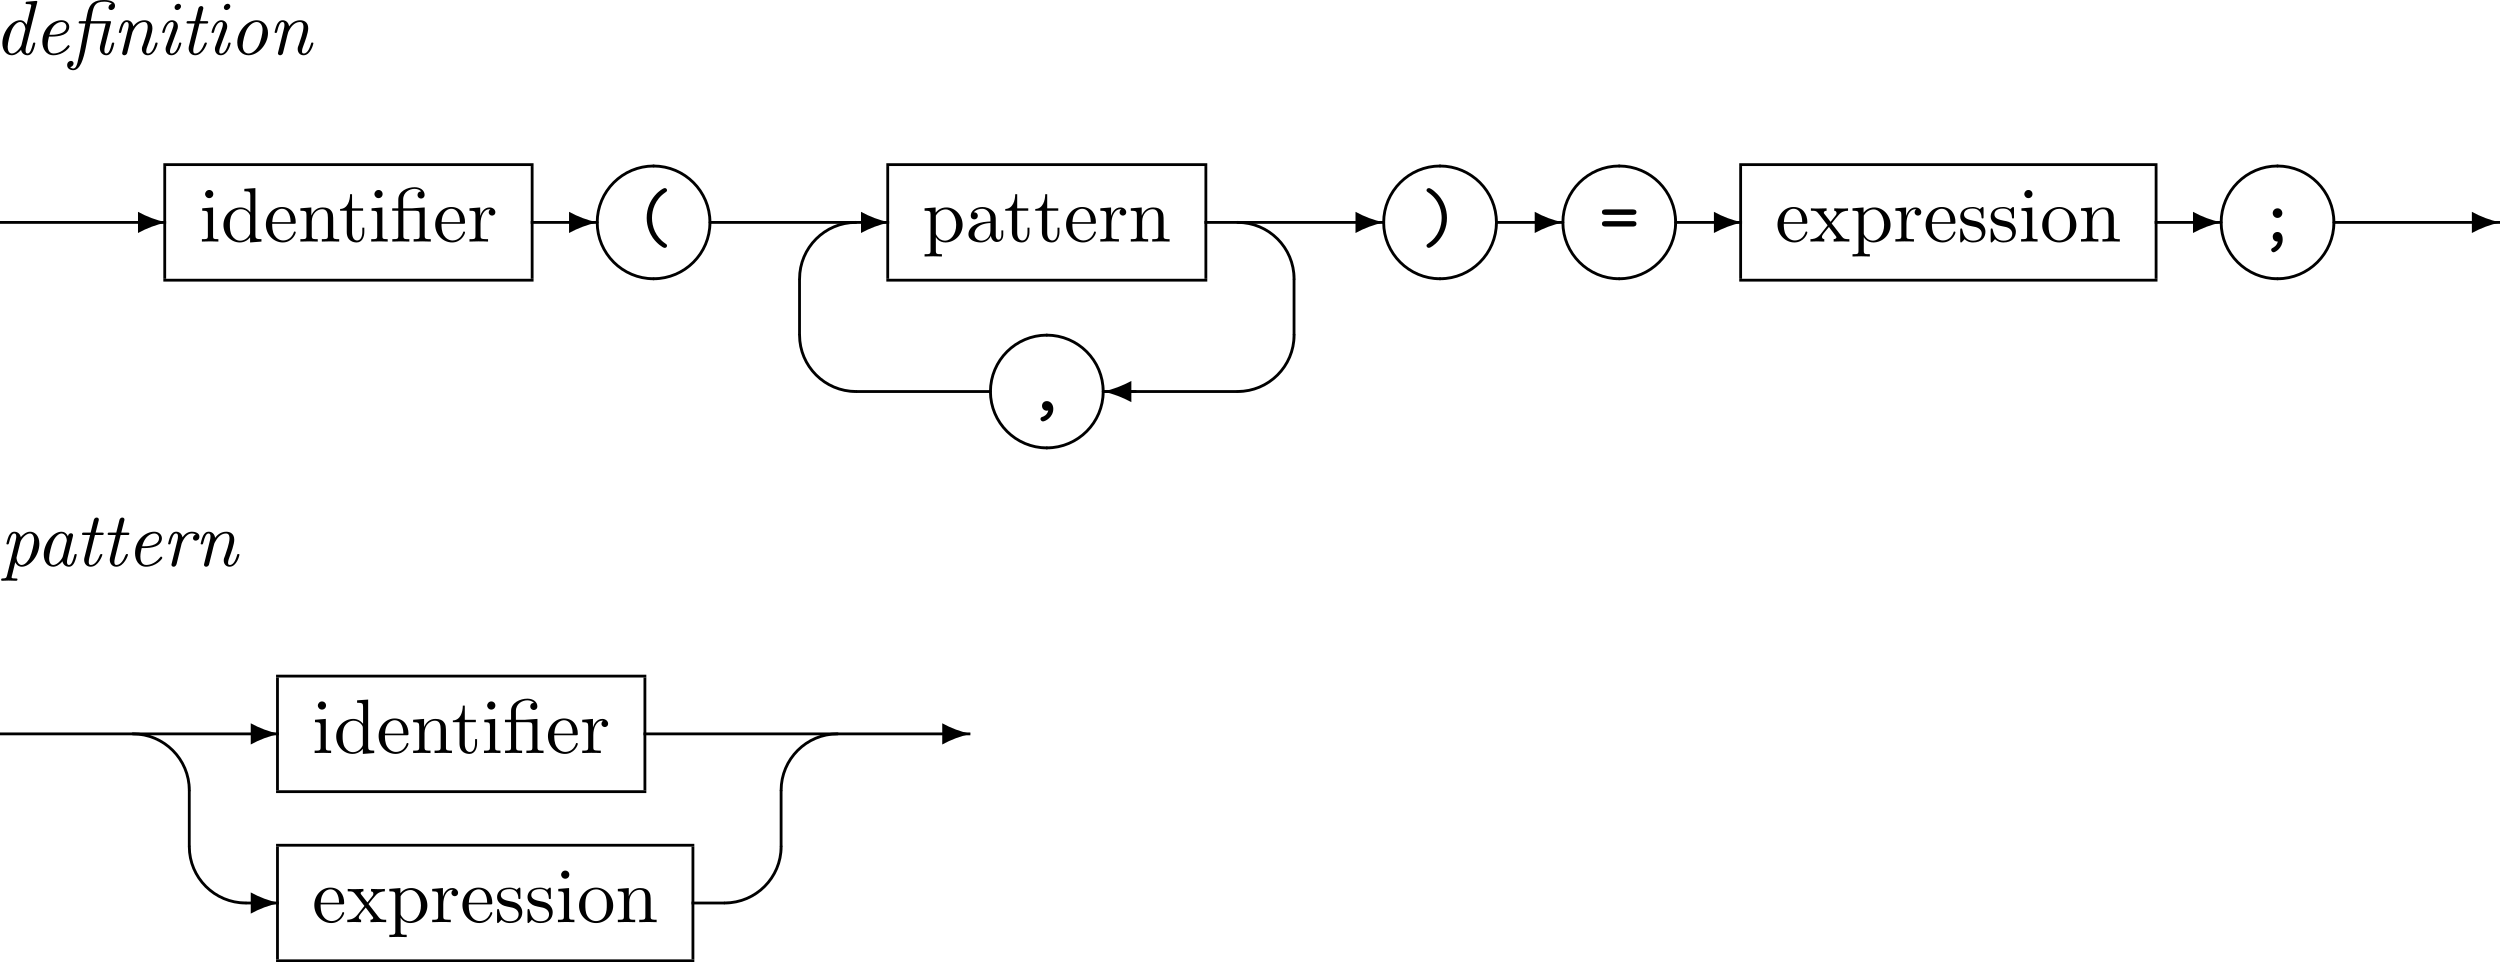 <?xml version="1.0" encoding="UTF-8" standalone="no"?>
<svg
   xmlns:dc="http://purl.org/dc/elements/1.1/"
   xmlns:cc="http://creativecommons.org/ns#"
   xmlns:rdf="http://www.w3.org/1999/02/22-rdf-syntax-ns#"
   xmlns:svg="http://www.w3.org/2000/svg"
   xmlns="http://www.w3.org/2000/svg"
   xmlns:xlink="http://www.w3.org/1999/xlink"
   id="svg521"
   version="1.2"
   viewBox="0 0 353.43 136.027"
   height="136.027pt"
   width="353.43pt">
  <defs
     id="defs118">
    <g
       id="g116">
      <symbol
         style="overflow:visible"
         id="glyph0-0"
         overflow="visible">
        <path
           id="path2"
           d=""
           style="stroke:none" />
      </symbol>
      <symbol
         style="overflow:visible"
         id="glyph0-1"
         overflow="visible">
        <path
           id="path5"
           d="m 6.078,-7.297 c 0,-0.031 0.031,-0.125 0.031,-0.141 0,-0.094 -0.062,-0.125 -0.156,-0.125 -0.031,0 -0.141,0 -0.172,0.016 l -1.078,0.094 c -0.141,0 -0.25,0.016 -0.25,0.219 0,0.125 0.109,0.125 0.266,0.125 0.516,0 0.531,0.078 0.531,0.188 0,0.031 -0.031,0.172 -0.031,0.188 L 4.594,-4.188 C 4.422,-4.531 4.141,-4.828 3.672,-4.828 c -1.203,0 -2.5,1.672 -2.5,3.25 0,0.938 0.5,1.703 1.328,1.703 0.391,0 0.875,-0.234 1.312,-0.766 C 3.922,-0.109 4.328,0.125 4.719,0.125 5.109,0.125 5.344,-0.156 5.5,-0.484 5.703,-0.906 5.828,-1.531 5.828,-1.562 c 0,-0.109 -0.078,-0.109 -0.156,-0.109 -0.125,0 -0.141,0.016 -0.203,0.25 C 5.312,-0.812 5.109,-0.125 4.734,-0.125 c -0.281,0 -0.281,-0.297 -0.281,-0.438 0,-0.078 0,-0.25 0.062,-0.5 z M 3.875,-1.328 C 3.781,-1 3.125,-0.125 2.516,-0.125 2,-0.125 1.922,-0.766 1.922,-1.094 c 0,-0.547 0.328,-1.812 0.531,-2.281 0.266,-0.656 0.781,-1.203 1.219,-1.203 0.094,0 0.344,0.016 0.531,0.312 0.109,0.172 0.219,0.484 0.219,0.703 0,0.031 0,0.078 -0.031,0.141 z m 0,0"
           style="stroke:none" />
      </symbol>
      <symbol
         style="overflow:visible"
         id="glyph0-2"
         overflow="visible">
        <path
           id="path8"
           d="m 2.609,-2.516 c 0.328,0 1.062,-0.031 1.578,-0.25 0.859,-0.344 0.859,-1.047 0.859,-1.125 0,-0.5 -0.406,-0.938 -1.094,-0.938 -1.156,0 -2.703,1.109 -2.703,3.047 0,0.969 0.516,1.906 1.547,1.906 1.406,0 2.312,-1.094 2.312,-1.266 0,-0.047 -0.094,-0.172 -0.188,-0.172 -0.031,0 -0.047,0.016 -0.141,0.125 C 3.984,-0.156 3.016,-0.125 2.828,-0.125 2.109,-0.125 2,-0.891 2,-1.312 2,-1.734 2.109,-2.219 2.188,-2.516 Z M 2.25,-2.766 c 0.469,-1.781 1.594,-1.812 1.703,-1.812 0.438,0 0.688,0.297 0.688,0.656 0,1.156 -1.812,1.156 -2.172,1.156 z m 0,0"
           style="stroke:none" />
      </symbol>
      <symbol
         style="overflow:visible"
         id="glyph0-3"
         overflow="visible">
        <path
           id="path11"
           d="M 3.016,-4.359 H 5.188 l -0.781,3.125 c -0.016,0.047 -0.047,0.219 -0.047,0.375 0,0.578 0.391,0.984 0.906,0.984 0.406,0 0.641,-0.281 0.797,-0.609 0.203,-0.422 0.328,-1.047 0.328,-1.078 0,-0.109 -0.094,-0.109 -0.156,-0.109 -0.141,0 -0.156,0.016 -0.219,0.25 C 5.875,-0.812 5.656,-0.125 5.297,-0.125 5,-0.125 5,-0.422 5,-0.562 5,-0.641 5,-0.812 5.078,-1.125 L 5.906,-4.438 C 5.922,-4.5 5.938,-4.562 5.938,-4.578 c 0,-0.125 -0.062,-0.125 -0.25,-0.125 H 3.078 l 0.188,-1.016 C 3.484,-6.766 3.625,-7.453 4.969,-7.453 c 0.297,0 0.812,0.031 1.078,0.312 -0.469,0.094 -0.469,0.516 -0.469,0.531 0,0.141 0.094,0.344 0.375,0.344 C 6.188,-6.266 6.5,-6.453 6.5,-6.875 c 0,-0.812 -1.281,-0.812 -1.562,-0.812 -1.266,0 -2.062,0.422 -2.359,1.969 L 2.375,-4.703 H 1.672 c -0.188,0 -0.312,0 -0.312,0.203 0,0.141 0.109,0.141 0.281,0.141 H 2.312 l -0.75,3.891 C 1.453,0.062 1.328,0.594 1.203,1.141 1.125,1.422 0.984,2 0.594,2 0.562,2 0.312,2 0.156,1.797 0.484,1.75 0.641,1.484 0.641,1.266 c 0,-0.234 -0.188,-0.344 -0.375,-0.344 -0.266,0 -0.531,0.219 -0.531,0.594 0,0.516 0.469,0.719 0.859,0.719 0.984,0 1.453,-1.594 1.766,-3.172 z m 0,0"
           style="stroke:none" />
      </symbol>
      <symbol
         style="overflow:visible"
         id="glyph0-4"
         overflow="visible">
        <path
           id="path14"
           d="M 2.516,-1.906 C 2.562,-2.156 2.625,-2.375 2.688,-2.625 2.828,-3.172 2.828,-3.188 3.016,-3.5 3.156,-3.766 3.656,-4.578 4.484,-4.578 c 0.484,0 0.5,0.484 0.5,0.719 0,0.672 -0.484,1.969 -0.625,2.406 -0.156,0.375 -0.188,0.469 -0.188,0.703 0,0.484 0.312,0.875 0.828,0.875 1.016,0 1.391,-1.625 1.391,-1.688 0,-0.109 -0.094,-0.109 -0.156,-0.109 -0.156,0 -0.156,0.031 -0.188,0.188 C 5.953,-1.188 5.656,-0.125 5.031,-0.125 c -0.234,0 -0.25,-0.156 -0.25,-0.312 0,-0.266 0.109,-0.562 0.203,-0.812 0.219,-0.578 0.672,-1.797 0.672,-2.438 0,-0.891 -0.609,-1.141 -1.141,-1.141 -0.891,0 -1.422,0.656 -1.562,0.875 -0.078,-0.547 -0.438,-0.875 -0.906,-0.875 -0.406,0 -0.625,0.266 -0.797,0.578 -0.203,0.438 -0.344,1.094 -0.344,1.109 0,0.109 0.109,0.109 0.156,0.109 0.141,0 0.156,-0.016 0.219,-0.25 0.188,-0.766 0.391,-1.297 0.734,-1.297 0.281,0 0.281,0.312 0.281,0.438 0,0.172 -0.031,0.375 -0.078,0.547 L 1.406,-0.312 C 1.391,-0.25 1.375,-0.203 1.375,-0.156 1.375,-0.047 1.469,0.125 1.672,0.125 1.812,0.125 2,0.047 2.078,-0.156 Z m 0,0"
           style="stroke:none" />
      </symbol>
      <symbol
         style="overflow:visible"
         id="glyph0-5"
         overflow="visible">
        <path
           id="path17"
           d="m 3.609,-1.562 c 0,-0.109 -0.094,-0.109 -0.156,-0.109 -0.156,0 -0.156,0.031 -0.188,0.188 C 3.172,-1.172 2.875,-0.125 2.25,-0.125 2.156,-0.125 2,-0.125 2,-0.422 2,-0.703 2.156,-1.062 2.297,-1.469 l 0.688,-1.875 C 3.094,-3.656 3.125,-3.734 3.125,-3.953 c 0,-0.594 -0.422,-0.875 -0.828,-0.875 -1.016,0 -1.391,1.625 -1.391,1.688 0,0.109 0.109,0.109 0.156,0.109 0.141,0 0.156,-0.016 0.203,-0.172 0.094,-0.359 0.375,-1.375 1.016,-1.375 0.125,0 0.234,0.047 0.234,0.297 0,0.266 -0.109,0.578 -0.188,0.797 L 2,-2.578 C 1.859,-2.219 1.719,-1.859 1.594,-1.5 1.438,-1.094 1.391,-0.969 1.391,-0.75 c 0,0.422 0.266,0.875 0.828,0.875 1.031,0 1.391,-1.641 1.391,-1.688 z M 3.562,-6.797 c 0,-0.266 -0.219,-0.359 -0.375,-0.359 -0.234,0 -0.531,0.219 -0.531,0.531 0,0.266 0.219,0.359 0.375,0.359 0.219,0 0.531,-0.219 0.531,-0.531 z m 0,0"
           style="stroke:none" />
      </symbol>
      <symbol
         style="overflow:visible"
         id="glyph0-6"
         overflow="visible">
        <path
           id="path20"
           d="m 2.828,-4.359 h 0.938 c 0.188,0 0.297,0 0.297,-0.203 0,-0.141 -0.094,-0.141 -0.266,-0.141 h -0.875 L 3.328,-6.312 C 3.375,-6.469 3.375,-6.484 3.375,-6.547 c 0,-0.219 -0.188,-0.281 -0.297,-0.281 -0.281,0 -0.391,0.234 -0.422,0.391 l -0.438,1.734 H 1.297 C 1.109,-4.703 1,-4.703 1,-4.5 c 0,0.141 0.094,0.141 0.266,0.141 h 0.875 l -0.781,3.125 c -0.016,0.047 -0.062,0.219 -0.062,0.375 0,0.547 0.359,0.984 0.922,0.984 1.109,0 1.656,-1.625 1.656,-1.688 0,-0.109 -0.078,-0.109 -0.156,-0.109 -0.125,0 -0.125,0.016 -0.219,0.203 C 3.297,-0.938 2.875,-0.125 2.25,-0.125 c -0.297,0 -0.297,-0.266 -0.297,-0.438 0,-0.078 0,-0.25 0.078,-0.562 z m 0,0"
           style="stroke:none" />
      </symbol>
      <symbol
         style="overflow:visible"
         id="glyph0-7"
         overflow="visible">
        <path
           id="path23"
           d="m 5.547,-3.031 c 0,-1.031 -0.641,-1.797 -1.594,-1.797 -1.344,0 -2.75,1.562 -2.75,3.156 0,1.109 0.688,1.797 1.594,1.797 1.344,0 2.75,-1.547 2.75,-3.156 z m -2.75,2.906 c -0.438,0 -0.828,-0.328 -0.828,-1.125 0,-0.531 0.281,-1.75 0.625,-2.344 C 3,-4.25 3.516,-4.578 3.953,-4.578 c 0.531,0 0.828,0.484 0.828,1.125 0,0.469 -0.234,1.594 -0.578,2.25 C 3.875,-0.609 3.328,-0.125 2.797,-0.125 Z m 0,0"
           style="stroke:none" />
      </symbol>
      <symbol
         style="overflow:visible"
         id="glyph0-8"
         overflow="visible">
        <path
           id="path26"
           d="M 0.984,1.391 C 0.891,1.734 0.812,1.766 0.375,1.781 c -0.094,0 -0.219,0 -0.219,0.203 0,0.078 0.047,0.125 0.125,0.125 0.297,0 0.609,-0.031 0.922,-0.031 0.344,0 0.719,0.031 1.047,0.031 0.078,0 0.219,0 0.219,-0.203 0,-0.125 -0.109,-0.125 -0.266,-0.125 -0.562,0 -0.562,-0.062 -0.562,-0.172 0,-0.078 0.078,-0.359 0.125,-0.531 L 2.156,-0.516 C 2.234,-0.328 2.516,0.125 3.078,0.125 c 1.188,0 2.484,-1.625 2.484,-3.25 0,-1.156 -0.656,-1.703 -1.312,-1.703 -0.531,0 -1,0.406 -1.312,0.766 -0.141,-0.625 -0.625,-0.766 -0.891,-0.766 -0.406,0 -0.625,0.266 -0.797,0.578 -0.203,0.438 -0.344,1.094 -0.344,1.109 0,0.109 0.109,0.109 0.156,0.109 0.141,0 0.156,-0.016 0.219,-0.25 0.188,-0.766 0.391,-1.297 0.734,-1.297 0.281,0 0.281,0.312 0.281,0.438 0,0.062 0,0.234 -0.078,0.547 z M 2.875,-3.344 c 0.078,-0.375 0.75,-1.234 1.359,-1.234 0.484,0 0.594,0.625 0.594,0.969 0,0.453 -0.297,1.75 -0.609,2.453 C 4.094,-0.891 3.625,-0.125 3.062,-0.125 c -0.625,0 -0.734,-0.922 -0.734,-1.016 0,-0.031 0,-0.062 0.031,-0.141 z m 0,0"
           style="stroke:none" />
      </symbol>
      <symbol
         style="overflow:visible"
         id="glyph0-9"
         overflow="visible">
        <path
           id="path29"
           d="M 3.812,-0.641 C 3.922,-0.109 4.328,0.125 4.719,0.125 5.109,0.125 5.344,-0.156 5.5,-0.484 5.703,-0.906 5.828,-1.531 5.828,-1.562 c 0,-0.109 -0.078,-0.109 -0.156,-0.109 -0.125,0 -0.141,0.016 -0.203,0.25 C 5.312,-0.812 5.109,-0.125 4.734,-0.125 c -0.281,0 -0.281,-0.297 -0.281,-0.438 0,-0.078 0,-0.25 0.078,-0.562 L 5.266,-4.094 C 5.312,-4.25 5.312,-4.266 5.312,-4.312 c 0,-0.234 -0.188,-0.297 -0.297,-0.297 -0.344,0 -0.422,0.375 -0.438,0.438 -0.203,-0.469 -0.547,-0.656 -0.906,-0.656 -1.203,0 -2.5,1.672 -2.5,3.25 0,0.938 0.5,1.703 1.328,1.703 0.391,0 0.875,-0.234 1.312,-0.766 z M 4.391,-3.406 3.875,-1.359 C 3.797,-1 3.125,-0.125 2.516,-0.125 2,-0.125 1.922,-0.766 1.922,-1.094 c 0,-0.547 0.328,-1.812 0.531,-2.281 0.266,-0.656 0.781,-1.203 1.219,-1.203 0.484,0 0.75,0.562 0.75,1.016 0,0.031 0,0.078 -0.031,0.156 z m 0,0"
           style="stroke:none" />
      </symbol>
      <symbol
         style="overflow:visible"
         id="glyph0-10"
         overflow="visible">
        <path
           id="path32"
           d="m 2.812,-3.141 c 0.016,-0.031 0.5,-1.438 1.438,-1.438 0.062,0 0.359,0 0.578,0.156 -0.375,0.109 -0.406,0.469 -0.406,0.516 0,0.141 0.094,0.344 0.375,0.344 0.203,0 0.531,-0.141 0.531,-0.578 0,-0.562 -0.703,-0.688 -1.062,-0.688 -0.75,0 -1.141,0.547 -1.328,0.797 -0.109,-0.578 -0.531,-0.797 -0.891,-0.797 -0.406,0 -0.625,0.266 -0.797,0.578 -0.203,0.438 -0.344,1.094 -0.344,1.109 0,0.109 0.109,0.109 0.156,0.109 0.141,0 0.156,-0.016 0.219,-0.25 0.188,-0.766 0.391,-1.297 0.734,-1.297 0.281,0 0.281,0.312 0.281,0.438 0,0.172 -0.031,0.375 -0.078,0.547 L 1.406,-0.312 C 1.391,-0.25 1.375,-0.203 1.375,-0.156 1.375,-0.047 1.469,0.125 1.672,0.125 2,0.125 2.078,-0.203 2.109,-0.281 Z m 0,0"
           style="stroke:none" />
      </symbol>
      <symbol
         style="overflow:visible"
         id="glyph1-0"
         overflow="visible">
        <path
           id="path35"
           d=""
           style="stroke:none" />
      </symbol>
      <symbol
         style="overflow:visible"
         id="glyph1-1"
         overflow="visible">
        <path
           id="path38"
           d="M 9.953,-0.016 C 8.562,-0.312 7.234,-0.812 5.984,-1.5 v 3 c 1.25,-0.688 2.578,-1.188 3.969,-1.484 z m 0,0"
           style="stroke:none" />
      </symbol>
      <symbol
         style="overflow:visible"
         id="glyph1-2"
         overflow="visible">
        <path
           id="path41"
           d="m 3.984,-1.5 c -1.266,0.688 -2.594,1.188 -3.969,1.5 1.375,0.312 2.703,0.812 3.969,1.5 z m 0,0"
           style="stroke:none" />
      </symbol>
      <symbol
         style="overflow:visible"
         id="glyph2-0"
         overflow="visible">
        <path
           id="path44"
           d=""
           style="stroke:none" />
      </symbol>
      <symbol
         style="overflow:visible"
         id="glyph2-1"
         overflow="visible">
        <path
           id="path47"
           d="m 1.938,-4.828 -1.531,0.125 v 0.344 c 0.703,0 0.797,0.062 0.797,0.594 v 2.938 c 0,0.484 -0.109,0.484 -0.844,0.484 V 0 c 0.344,-0.016 0.938,-0.031 1.203,-0.031 0.375,0 0.766,0.016 1.125,0.031 v -0.344 c -0.719,0 -0.75,-0.047 -0.75,-0.469 z M 1.969,-6.719 c 0,-0.344 -0.266,-0.578 -0.578,-0.578 C 1.062,-7.297 0.812,-7 0.812,-6.719 c 0,0.297 0.25,0.578 0.578,0.578 0.312,0 0.578,-0.234 0.578,-0.578 z m 0,0"
           style="stroke:none" />
      </symbol>
      <symbol
         style="overflow:visible"
         id="glyph2-2"
         overflow="visible">
        <path
           id="path50"
           d="M 4.141,-0.594 V 0.125 L 5.75,0 v -0.344 c -0.766,0 -0.859,-0.078 -0.859,-0.609 V -7.562 l -1.562,0.109 v 0.344 c 0.766,0 0.844,0.078 0.844,0.609 v 2.359 c -0.312,-0.391 -0.781,-0.688 -1.375,-0.688 -1.281,0 -2.422,1.078 -2.422,2.484 0,1.391 1.062,2.469 2.312,2.469 0.688,0 1.188,-0.375 1.453,-0.719 z m 0,-2.922 v 2.234 c 0,0.188 0,0.219 -0.109,0.391 C 3.703,-0.359 3.203,-0.125 2.734,-0.125 2.25,-0.125 1.859,-0.406 1.594,-0.812 1.312,-1.266 1.281,-1.891 1.281,-2.328 c 0,-0.406 0.016,-1.062 0.328,-1.547 C 1.844,-4.219 2.25,-4.578 2.844,-4.578 c 0.391,0 0.844,0.156 1.188,0.656 0.109,0.188 0.109,0.203 0.109,0.406 z m 0,0"
           style="stroke:none" />
      </symbol>
      <symbol
         style="overflow:visible"
         id="glyph2-3"
         overflow="visible">
        <path
           id="path53"
           d="m 1.219,-2.75 c 0.062,-1.625 0.984,-1.891 1.359,-1.891 1.125,0 1.234,1.469 1.234,1.891 z M 1.203,-2.516 H 4.25 c 0.25,0 0.281,0 0.281,-0.234 0,-1.078 -0.594,-2.141 -1.953,-2.141 -1.266,0 -2.266,1.125 -2.266,2.484 0,1.469 1.141,2.531 2.391,2.531 1.328,0 1.828,-1.219 1.828,-1.422 0,-0.109 -0.094,-0.125 -0.141,-0.125 -0.109,0 -0.125,0.062 -0.141,0.141 -0.391,1.125 -1.375,1.125 -1.484,1.125 -0.547,0 -0.984,-0.328 -1.234,-0.734 C 1.203,-1.406 1.203,-2.125 1.203,-2.516 Z m 0,0"
           style="stroke:none" />
      </symbol>
      <symbol
         style="overflow:visible"
         id="glyph2-4"
         overflow="visible">
        <path
           id="path56"
           d="m 1.203,-3.75 v 2.922 c 0,0.484 -0.125,0.484 -0.859,0.484 V 0 c 0.391,-0.016 0.938,-0.031 1.234,-0.031 0.281,0 0.859,0.016 1.219,0.031 v -0.344 c -0.719,0 -0.844,0 -0.844,-0.484 v -2 c 0,-1.141 0.766,-1.75 1.469,-1.75 0.688,0 0.812,0.594 0.812,1.203 v 2.547 c 0,0.484 -0.125,0.484 -0.859,0.484 V 0 c 0.391,-0.016 0.938,-0.031 1.234,-0.031 0.281,0 0.859,0.016 1.219,0.031 v -0.344 c -0.562,0 -0.828,0 -0.844,-0.328 V -2.75 c 0,-0.938 0,-1.281 -0.344,-1.672 -0.141,-0.188 -0.5,-0.406 -1.141,-0.406 -0.797,0 -1.312,0.469 -1.609,1.156 v -1.156 l -1.547,0.125 v 0.344 c 0.766,0 0.859,0.078 0.859,0.609 z m 0,0"
           style="stroke:none" />
      </symbol>
      <symbol
         style="overflow:visible"
         id="glyph2-5"
         overflow="visible">
        <path
           id="path59"
           d="m 1.891,-4.359 h 1.562 v -0.344 h -1.562 v -2 h -0.281 c 0,0.891 -0.328,2.062 -1.406,2.094 v 0.25 h 0.938 v 3 c 0,1.344 1.016,1.484 1.406,1.484 C 3.312,0.125 3.625,-0.656 3.625,-1.359 V -1.969 H 3.344 V -1.375 c 0,0.812 -0.328,1.219 -0.719,1.219 -0.734,0 -0.734,-0.984 -0.734,-1.172 z m 0,0"
           style="stroke:none" />
      </symbol>
      <symbol
         style="overflow:visible"
         id="glyph2-6"
         overflow="visible">
        <path
           id="path62"
           d="m 3.594,-4.359 c 0.5,0 0.578,0.141 0.578,0.578 v 2.953 c 0,0.484 -0.109,0.484 -0.844,0.484 V 0 C 3.688,-0.016 4.266,-0.031 4.531,-0.031 4.812,-0.031 5.344,-0.016 5.75,0 v -0.344 c -0.734,0 -0.859,0 -0.859,-0.484 v -4 l -1.375,0.094 C 3.344,-4.719 3.344,-4.719 3.328,-4.719 3.297,-4.703 3.281,-4.703 3.125,-4.703 H 1.844 V -5.938 c 0,-1.078 0.938,-1.516 1.609,-1.516 0.328,0 0.719,0.109 0.938,0.359 -0.438,0.031 -0.516,0.328 -0.516,0.5 0,0.359 0.297,0.516 0.5,0.516 0.25,0 0.5,-0.188 0.5,-0.516 0,-0.641 -0.594,-1.094 -1.406,-1.094 -1.016,0 -2.312,0.562 -2.312,1.75 v 1.234 H 0.297 v 0.344 H 1.156 v 3.531 c 0,0.484 -0.125,0.484 -0.844,0.484 V 0 c 0.359,-0.016 0.938,-0.031 1.203,-0.031 0.266,0 0.812,0.016 1.203,0.031 v -0.344 c -0.719,0 -0.844,0 -0.844,-0.484 v -3.531 z m 0,0"
           style="stroke:none" />
      </symbol>
      <symbol
         style="overflow:visible"
         id="glyph2-7"
         overflow="visible">
        <path
           id="path65"
           d="m 1.828,-3.625 v -1.203 l -1.516,0.125 v 0.344 c 0.75,0 0.844,0.078 0.844,0.609 v 2.922 c 0,0.484 -0.125,0.484 -0.844,0.484 V 0 c 0.422,-0.016 0.938,-0.031 1.234,-0.031 0.438,0 0.953,0 1.391,0.031 V -0.344 H 2.703 c -0.812,0 -0.828,-0.109 -0.828,-0.5 v -1.688 c 0,-1.078 0.453,-2.047 1.281,-2.047 0.078,0 0.109,0 0.125,0.016 -0.031,0 -0.25,0.141 -0.25,0.422 0,0.297 0.234,0.469 0.469,0.469 0.203,0 0.469,-0.141 0.469,-0.484 0,-0.344 -0.344,-0.672 -0.812,-0.672 -0.797,0 -1.188,0.734 -1.328,1.203 z m 0,0"
           style="stroke:none" />
      </symbol>
      <symbol
         style="overflow:visible"
         id="glyph2-8"
         overflow="visible">
        <path
           id="path68"
           d="m 1.875,-4.094 v -0.734 l -1.562,0.125 v 0.344 c 0.766,0 0.844,0.062 0.844,0.547 v 5.094 c 0,0.5 -0.125,0.5 -0.844,0.5 v 0.328 c 0.359,0 0.938,-0.031 1.219,-0.031 0.297,0 0.844,0.031 1.234,0.031 V 1.781 c -0.734,0 -0.859,0 -0.859,-0.5 V -0.641 C 1.969,-0.469 2.422,0.125 3.25,0.125 c 1.297,0 2.438,-1.078 2.438,-2.484 0,-1.375 -1.062,-2.469 -2.281,-2.469 -0.859,0 -1.312,0.484 -1.531,0.734 z M 1.906,-1.25 v -2.422 c 0.312,-0.562 0.859,-0.875 1.406,-0.875 0.797,0 1.469,0.953 1.469,2.188 0,1.328 -0.766,2.234 -1.578,2.234 -0.438,0 -0.844,-0.219 -1.141,-0.656 C 1.906,-1.016 1.906,-1.031 1.906,-1.25 Z m 0,0"
           style="stroke:none" />
      </symbol>
      <symbol
         style="overflow:visible"
         id="glyph2-9"
         overflow="visible">
        <path
           id="path71"
           d="M 3.625,-0.828 C 3.672,-0.391 3.969,0.062 4.484,0.062 4.719,0.062 5.375,-0.094 5.375,-0.969 V -1.578 H 5.109 v 0.609 c 0,0.625 -0.281,0.703 -0.391,0.703 -0.359,0 -0.406,-0.5 -0.406,-0.547 V -3 c 0,-0.453 0,-0.875 -0.391,-1.281 -0.438,-0.438 -0.984,-0.609 -1.5,-0.609 -0.891,0 -1.641,0.516 -1.641,1.234 0,0.328 0.219,0.516 0.5,0.516 0.297,0 0.5,-0.219 0.5,-0.5 0,-0.141 -0.062,-0.5 -0.562,-0.5 0.297,-0.391 0.828,-0.5 1.188,-0.5 0.531,0 1.156,0.422 1.156,1.391 v 0.406 C 3,-2.812 2.234,-2.781 1.547,-2.453 c -0.812,0.375 -1.094,0.938 -1.094,1.422 0,0.875 1.062,1.156 1.75,1.156 0.719,0 1.219,-0.438 1.422,-0.953 z M 3.562,-2.625 v 1.094 c 0,1.047 -0.797,1.406 -1.281,1.406 -0.531,0 -0.984,-0.375 -0.984,-0.922 0,-0.594 0.453,-1.5 2.266,-1.578 z m 0,0"
           style="stroke:none" />
      </symbol>
      <symbol
         style="overflow:visible"
         id="glyph2-10"
         overflow="visible">
        <path
           id="path74"
           d="m 3.125,-2.562 c 0.328,-0.422 0.75,-0.953 1.016,-1.234 0.328,-0.391 0.781,-0.562 1.297,-0.562 v -0.344 c -0.297,0.031 -0.609,0.031 -0.906,0.031 -0.328,0 -0.906,-0.016 -1.047,-0.031 v 0.344 C 3.719,-4.344 3.812,-4.203 3.812,-4.031 c 0,0.188 -0.109,0.328 -0.172,0.391 L 2.969,-2.797 2.109,-3.891 C 2.016,-4 2.016,-4.031 2.016,-4.094 2.016,-4.25 2.188,-4.359 2.406,-4.359 v -0.344 c -0.297,0.016 -1.016,0.031 -1.188,0.031 -0.219,0 -0.734,0 -1.031,-0.031 v 0.344 c 0.766,0 0.766,0 1.281,0.656 L 2.547,-2.297 1.531,-1 C 1,-0.359 0.359,-0.344 0.125,-0.344 V 0 C 0.422,-0.016 0.75,-0.031 1.031,-0.031 1.359,-0.031 1.812,-0.016 2.078,0 V -0.344 C 1.828,-0.375 1.75,-0.516 1.75,-0.672 c 0,-0.25 0.328,-0.609 0.984,-1.391 L 3.562,-0.969 c 0.094,0.125 0.234,0.297 0.234,0.359 0,0.094 -0.094,0.266 -0.391,0.266 V 0 C 3.734,-0.016 4.344,-0.031 4.578,-0.031 4.875,-0.031 5.297,-0.016 5.625,0 v -0.344 c -0.594,0 -0.781,-0.016 -1.031,-0.328 z m 0,0"
           style="stroke:none" />
      </symbol>
      <symbol
         style="overflow:visible"
         id="glyph2-11"
         overflow="visible">
        <path
           id="path77"
           d="m 2.266,-2.109 c 0.25,0.031 1.141,0.219 1.141,1 C 3.406,-0.562 3.016,-0.125 2.172,-0.125 1.25,-0.125 0.859,-0.734 0.656,-1.672 0.625,-1.812 0.609,-1.859 0.5,-1.859 c -0.141,0 -0.141,0.078 -0.141,0.281 v 1.438 c 0,0.188 0,0.266 0.125,0.266 0.047,0 0.062,-0.016 0.266,-0.219 0.031,-0.031 0.031,-0.047 0.219,-0.25 C 1.453,0.109 1.938,0.125 2.172,0.125 c 1.25,0 1.75,-0.734 1.75,-1.516 0,-0.578 -0.328,-0.906 -0.453,-1.047 -0.359,-0.344 -0.781,-0.438 -1.25,-0.516 -0.609,-0.125 -1.328,-0.266 -1.328,-0.891 0,-0.391 0.281,-0.828 1.219,-0.828 1.188,0 1.25,0.969 1.266,1.312 0.016,0.094 0.109,0.094 0.141,0.094 0.141,0 0.141,-0.047 0.141,-0.25 V -4.625 c 0,-0.188 0,-0.266 -0.125,-0.266 -0.047,0 -0.078,0 -0.219,0.141 -0.031,0.031 -0.141,0.141 -0.188,0.172 -0.406,-0.312 -0.859,-0.312 -1.016,-0.312 -1.328,0 -1.75,0.734 -1.75,1.344 0,0.391 0.172,0.688 0.469,0.922 0.344,0.297 0.656,0.359 1.438,0.516 z m 0,0"
           style="stroke:none" />
      </symbol>
      <symbol
         style="overflow:visible"
         id="glyph2-12"
         overflow="visible">
        <path
           id="path80"
           d="m 5.141,-2.328 c 0,-1.406 -1.094,-2.562 -2.422,-2.562 -1.359,0 -2.406,1.188 -2.406,2.562 0,1.406 1.125,2.453 2.406,2.453 1.312,0 2.422,-1.078 2.422,-2.453 z M 2.719,-0.156 c -0.469,0 -0.938,-0.219 -1.234,-0.734 -0.281,-0.469 -0.281,-1.141 -0.281,-1.531 0,-0.422 0,-1.016 0.266,-1.5 0.297,-0.5 0.812,-0.719 1.25,-0.719 0.484,0 0.953,0.234 1.234,0.703 0.281,0.469 0.281,1.109 0.281,1.516 0,0.391 0,0.984 -0.25,1.469 C 3.75,-0.469 3.266,-0.156 2.719,-0.156 Z m 0,0"
           style="stroke:none" />
      </symbol>
      <symbol
         style="overflow:visible"
         id="glyph3-0"
         overflow="visible">
        <path
           id="path83"
           d=""
           style="stroke:none" />
      </symbol>
      <symbol
         style="overflow:visible"
         id="glyph3-1"
         overflow="visible">
        <path
           id="path86"
           d="M 4.766,0.594 C 4.766,0.422 4.688,0.375 4.5,0.25 3.141,-0.672 2.641,-2.109 2.641,-3.344 c 0,-1.078 0.406,-2.594 1.875,-3.594 0.172,-0.125 0.25,-0.156 0.25,-0.328 0,-0.078 -0.047,-0.297 -0.344,-0.297 -0.312,0 -2.531,1.438 -2.531,4.219 0,1.297 0.5,2.281 0.875,2.828 0.578,0.797 1.406,1.406 1.656,1.406 0.297,0 0.344,-0.219 0.344,-0.297 z m 0,0"
           style="stroke:none" />
      </symbol>
      <symbol
         style="overflow:visible"
         id="glyph3-2"
         overflow="visible">
        <path
           id="path89"
           d="M 3.078,-0.031 C 2.906,0.641 2.406,0.812 2.266,0.859 2.156,0.891 1.969,0.953 1.969,1.172 c 0,0.156 0.156,0.344 0.344,0.344 0.344,0 1.469,-0.594 1.469,-1.781 0,-0.672 -0.438,-1.094 -0.906,-1.094 -0.438,0 -0.688,0.328 -0.688,0.672 C 2.188,-0.266 2.5,0 2.859,0 2.922,0 3,-0.016 3.078,-0.031 Z m 0,0"
           style="stroke:none" />
      </symbol>
      <symbol
         style="overflow:visible"
         id="glyph3-3"
         overflow="visible">
        <path
           id="path92"
           d="m 3.844,-3.344 c 0,-1.297 -0.5,-2.266 -0.891,-2.812 C 2.375,-6.953 1.562,-7.562 1.297,-7.562 c -0.266,0 -0.344,0.219 -0.344,0.297 0,0.172 0.125,0.234 0.188,0.281 1.781,1.188 1.953,2.938 1.953,3.641 0,1.094 -0.406,2.609 -1.891,3.609 -0.156,0.109 -0.25,0.156 -0.25,0.328 0,0.078 0.078,0.297 0.344,0.297 0.312,0 2.547,-1.438 2.547,-4.234 z m 0,0"
           style="stroke:none" />
      </symbol>
      <symbol
         style="overflow:visible"
         id="glyph3-4"
         overflow="visible">
        <path
           id="path95"
           d="m 4.812,-3.781 c 0.125,0 0.484,0 0.484,-0.391 0,-0.375 -0.406,-0.375 -0.547,-0.375 H 0.969 c -0.156,0 -0.547,0 -0.547,0.375 0,0.391 0.359,0.391 0.484,0.391 z M 4.75,-2.125 c 0.141,0 0.547,0 0.547,-0.391 0,-0.375 -0.359,-0.375 -0.484,-0.375 H 0.906 c -0.125,0 -0.484,0 -0.484,0.375 0,0.391 0.391,0.391 0.547,0.391 z m 0,0"
           style="stroke:none" />
      </symbol>
      <symbol
         style="overflow:visible"
         id="glyph3-5"
         overflow="visible">
        <path
           id="path98"
           d="m 3.547,-4.016 c 0,-0.406 -0.328,-0.688 -0.672,-0.688 -0.422,0 -0.688,0.344 -0.688,0.672 0,0.406 0.328,0.688 0.672,0.688 0.406,0 0.688,-0.328 0.688,-0.672 z M 2.906,0 C 2.766,0.594 2.344,0.797 2.188,0.891 2.109,0.922 1.969,1 1.969,1.172 c 0,0.156 0.156,0.344 0.344,0.344 0.234,0 1.281,-0.594 1.281,-1.812 0,-0.719 -0.328,-1.062 -0.734,-1.062 C 2.469,-1.359 2.188,-1.062 2.188,-0.688 2.188,-0.375 2.359,0 2.906,0 Z m 0,0"
           style="stroke:none" />
      </symbol>
      <symbol
         style="overflow:visible"
         id="glyph4-0"
         overflow="visible">
        <path
           id="path101"
           d=""
           style="stroke:none" />
      </symbol>
      <symbol
         style="overflow:visible"
         id="glyph4-1"
         overflow="visible">
        <path
           id="path104"
           d="m 0,7.781 c 0,0.109 0.094,0.188 0.203,0.188 0.109,0 0.203,-0.078 0.203,-0.188 C 0.406,3.484 3.891,0 8.172,0 8.281,0 8.375,-0.094 8.375,-0.203 8.375,-0.312 8.281,-0.406 8.172,-0.406 3.672,-0.406 0,3.266 0,7.781 Z m 0,0"
           style="stroke:none" />
      </symbol>
      <symbol
         style="overflow:visible"
         id="glyph4-2"
         overflow="visible">
        <path
           id="path107"
           d="M 8.172,0 C 8.281,0 8.375,-0.094 8.375,-0.203 8.375,-0.312 8.281,-0.406 8.172,-0.406 3.891,-0.406 0.406,-3.891 0.406,-8.172 0.406,-8.281 0.312,-8.375 0.203,-8.375 0.094,-8.375 0,-8.281 0,-8.172 0,-3.672 3.672,0 8.172,0 Z m 0,0"
           style="stroke:none" />
      </symbol>
      <symbol
         style="overflow:visible"
         id="glyph4-3"
         overflow="visible">
        <path
           id="path110"
           d="M -7.781,0 C -3.484,0 0,3.484 0,7.781 c 0,0.109 0.094,0.188 0.203,0.188 0.109,0 0.203,-0.078 0.203,-0.188 0,-4.516 -3.672,-8.188 -8.188,-8.188 -0.109,0 -0.188,0.094 -0.188,0.203 C -7.969,-0.094 -7.891,0 -7.781,0 Z m 0,0"
           style="stroke:none" />
      </symbol>
      <symbol
         style="overflow:visible"
         id="glyph4-4"
         overflow="visible">
        <path
           id="path113"
           d="m 0,-8.172 c 0,4.281 -3.484,7.766 -7.781,7.766 -0.109,0 -0.188,0.094 -0.188,0.203 C -7.969,-0.094 -7.891,0 -7.781,0 -3.266,0 0.406,-3.672 0.406,-8.172 0.406,-8.281 0.312,-8.375 0.203,-8.375 0.094,-8.375 0,-8.281 0,-8.172 Z m 0,0"
           style="stroke:none" />
      </symbol>
    </g>
  </defs>
  <g
     transform="translate(-125.797,-133.054)"
     id="surface475">
    <g
       id="g138"
       style="fill:#000000;fill-opacity:1">
      <use
         height="100%"
         width="100%"
         id="use120"
         y="140.742"
         x="124.962"
         xlink:href="#glyph0-1" />
      <use
         height="100%"
         width="100%"
         id="use122"
         y="140.742"
         x="130.538"
         xlink:href="#glyph0-2" />
      <use
         height="100%"
         width="100%"
         id="use124"
         y="140.742"
         x="135.556"
         xlink:href="#glyph0-3" />
      <use
         height="100%"
         width="100%"
         id="use126"
         y="140.742"
         x="141.689"
         xlink:href="#glyph0-4" />
      <use
         height="100%"
         width="100%"
         id="use128"
         y="140.742"
         x="147.822"
         xlink:href="#glyph0-5" />
      <use
         height="100%"
         width="100%"
         id="use130"
         y="140.742"
         x="151.168"
         xlink:href="#glyph0-6" />
      <use
         height="100%"
         width="100%"
         id="use132"
         y="140.742"
         x="154.792"
         xlink:href="#glyph0-5" />
      <use
         height="100%"
         width="100%"
         id="use134"
         y="140.742"
         x="158.138"
         xlink:href="#glyph0-7" />
      <use
         height="100%"
         width="100%"
         id="use136"
         y="140.742"
         x="163.713"
         xlink:href="#glyph0-4" />
    </g>
    <path
       id="path140"
       transform="matrix(1,0,0,-1,125.798,164.497)"
       d="M -0.001,9.0625e-4 H 23.483"
       style="fill:none;stroke:#000000;stroke-width:0.398;stroke-linecap:butt;stroke-linejoin:miter;stroke-miterlimit:10;stroke-opacity:1" />
    <g
       id="g144"
       style="fill:#000000;fill-opacity:1">
      <use
         height="100%"
         width="100%"
         id="use142"
         y="164.497"
         x="139.32"
         xlink:href="#glyph1-1" />
    </g>
    <path
       id="path146"
       transform="matrix(1,0,0,-1,148.885,156.328)"
       d="M 0.002,-1.25e-4 H 52.342"
       style="fill:none;stroke:#000000;stroke-width:0.398;stroke-linecap:butt;stroke-linejoin:miter;stroke-miterlimit:10;stroke-opacity:1" />
    <path
       id="path148"
       transform="matrix(1,0,0,-1,149.084,172.467)"
       d="M 0.002,-0.002 V 15.94"
       style="fill:none;stroke:#000000;stroke-width:0.398;stroke-linecap:butt;stroke-linejoin:miter;stroke-miterlimit:10;stroke-opacity:1" />
    <g
       id="g158"
       style="fill:#000000;fill-opacity:1">
      <use
         height="100%"
         width="100%"
         id="use150"
         y="167.207"
         x="153.98"
         xlink:href="#glyph2-1" />
      <use
         height="100%"
         width="100%"
         id="use152"
         y="167.207"
         x="157.011"
         xlink:href="#glyph2-2" />
      <use
         height="100%"
         width="100%"
         id="use154"
         y="167.207"
         x="163.072"
         xlink:href="#glyph2-3" />
      <use
         height="100%"
         width="100%"
         id="use156"
         y="167.207"
         x="167.92"
         xlink:href="#glyph2-4" />
    </g>
    <g
       id="g170"
       style="fill:#000000;fill-opacity:1">
      <use
         height="100%"
         width="100%"
         id="use160"
         y="167.207"
         x="173.675"
         xlink:href="#glyph2-5" />
      <use
         height="100%"
         width="100%"
         id="use162"
         y="167.207"
         x="177.918"
         xlink:href="#glyph2-1" />
      <use
         height="100%"
         width="100%"
         id="use164"
         y="167.207"
         x="180.948"
         xlink:href="#glyph2-6" />
      <use
         height="100%"
         width="100%"
         id="use166"
         y="167.207"
         x="187.009"
         xlink:href="#glyph2-3" />
      <use
         height="100%"
         width="100%"
         id="use168"
         y="167.207"
         x="191.857"
         xlink:href="#glyph2-7" />
    </g>
    <path
       id="path172"
       transform="matrix(1,0,0,-1,201.028,172.467)"
       d="M -6.5625e-4,-0.002 V 15.94"
       style="fill:none;stroke:#000000;stroke-width:0.398;stroke-linecap:butt;stroke-linejoin:miter;stroke-miterlimit:10;stroke-opacity:1" />
    <path
       id="path174"
       transform="matrix(1,0,0,-1,148.885,172.666)"
       d="M 0.002,0.002 H 52.342"
       style="fill:none;stroke:#000000;stroke-width:0.398;stroke-linecap:butt;stroke-linejoin:miter;stroke-miterlimit:10;stroke-opacity:1" />
    <path
       id="path176"
       transform="matrix(1,0,0,-1,200.828,164.497)"
       d="M 1.25e-4,9.0625e-4 H 9.395"
       style="fill:none;stroke:#000000;stroke-width:0.398;stroke-linecap:butt;stroke-linejoin:miter;stroke-miterlimit:10;stroke-opacity:1" />
    <g
       id="g180"
       style="fill:#000000;fill-opacity:1">
      <use
         height="100%"
         width="100%"
         id="use178"
         y="164.497"
         x="200.26"
         xlink:href="#glyph1-1" />
    </g>
    <g
       id="g184"
       style="fill:#000000;fill-opacity:1">
      <use
         height="100%"
         width="100%"
         id="use182"
         y="167.207"
         x="215.329"
         xlink:href="#glyph3-1" />
    </g>
    <g
       id="g188"
       style="fill:#000000;fill-opacity:1">
      <use
         height="100%"
         width="100%"
         id="use186"
         y="156.726"
         x="210.023"
         xlink:href="#glyph4-1" />
    </g>
    <g
       id="g192"
       style="fill:#000000;fill-opacity:1">
      <use
         height="100%"
         width="100%"
         id="use190"
         y="172.666"
         x="210.023"
         xlink:href="#glyph4-2" />
    </g>
    <g
       id="g196"
       style="fill:#000000;fill-opacity:1">
      <use
         height="100%"
         width="100%"
         id="use194"
         y="156.726"
         x="225.963"
         xlink:href="#glyph4-3" />
    </g>
    <g
       id="g200"
       style="fill:#000000;fill-opacity:1">
      <use
         height="100%"
         width="100%"
         id="use198"
         y="172.666"
         x="225.963"
         xlink:href="#glyph4-4" />
    </g>
    <path
       id="path202"
       transform="matrix(1,0,0,-1,226.163,164.497)"
       d="M 0.001,9.0625e-4 H 25.333"
       style="fill:none;stroke:#000000;stroke-width:0.398;stroke-linecap:butt;stroke-linejoin:miter;stroke-miterlimit:10;stroke-opacity:1" />
    <g
       id="g206"
       style="fill:#000000;fill-opacity:1">
      <use
         height="100%"
         width="100%"
         id="use204"
         y="164.497"
         x="241.534"
         xlink:href="#glyph1-1" />
    </g>
    <path
       id="path208"
       transform="matrix(1,0,0,-1,251.098,156.328)"
       d="M -3.4375e-4,-1.25e-4 H 45.375"
       style="fill:none;stroke:#000000;stroke-width:0.398;stroke-linecap:butt;stroke-linejoin:miter;stroke-miterlimit:10;stroke-opacity:1" />
    <path
       id="path210"
       transform="matrix(1,0,0,-1,251.298,172.467)"
       d="M -0.001,-0.002 V 15.94"
       style="fill:none;stroke:#000000;stroke-width:0.398;stroke-linecap:butt;stroke-linejoin:miter;stroke-miterlimit:10;stroke-opacity:1" />
    <g
       id="g226"
       style="fill:#000000;fill-opacity:1">
      <use
         height="100%"
         width="100%"
         id="use212"
         y="167.207"
         x="256.194"
         xlink:href="#glyph2-8" />
      <use
         height="100%"
         width="100%"
         id="use214"
         y="167.207"
         x="262.255"
         xlink:href="#glyph2-9" />
      <use
         height="100%"
         width="100%"
         id="use216"
         y="167.207"
         x="267.71"
         xlink:href="#glyph2-5" />
      <use
         height="100%"
         width="100%"
         id="use218"
         y="167.207"
         x="271.952"
         xlink:href="#glyph2-5" />
      <use
         height="100%"
         width="100%"
         id="use220"
         y="167.207"
         x="276.195"
         xlink:href="#glyph2-3" />
      <use
         height="100%"
         width="100%"
         id="use222"
         y="167.207"
         x="281.043"
         xlink:href="#glyph2-7" />
      <use
         height="100%"
         width="100%"
         id="use224"
         y="167.207"
         x="285.316"
         xlink:href="#glyph2-4" />
    </g>
    <path
       id="path228"
       transform="matrix(1,0,0,-1,296.272,172.467)"
       d="M 0.001,-0.002 V 15.94"
       style="fill:none;stroke:#000000;stroke-width:0.398;stroke-linecap:butt;stroke-linejoin:miter;stroke-miterlimit:10;stroke-opacity:1" />
    <path
       id="path230"
       transform="matrix(1,0,0,-1,251.098,172.666)"
       d="M -3.4375e-4,0.002 H 45.375"
       style="fill:none;stroke:#000000;stroke-width:0.398;stroke-linecap:butt;stroke-linejoin:miter;stroke-miterlimit:10;stroke-opacity:1" />
    <g
       id="g234"
       style="fill:#000000;fill-opacity:1">
      <use
         height="100%"
         width="100%"
         id="use232"
         y="164.696"
         x="238.63"
         xlink:href="#glyph4-1" />
    </g>
    <path
       id="path236"
       transform="matrix(1,0,0,-1,238.83,180.437)"
       d="M -0.002,-5e-4 V 7.968"
       style="fill:none;stroke:#000000;stroke-width:0.398;stroke-linecap:butt;stroke-linejoin:miter;stroke-miterlimit:10;stroke-opacity:1" />
    <g
       id="g240"
       style="fill:#000000;fill-opacity:1">
      <use
         height="100%"
         width="100%"
         id="use238"
         y="188.606"
         x="238.63"
         xlink:href="#glyph4-2" />
    </g>
    <path
       id="path242"
       transform="matrix(1,0,0,-1,246.8,188.407)"
       d="M 7.8125e-4,7.5e-4 H 19.016"
       style="fill:none;stroke:#000000;stroke-width:0.398;stroke-linecap:butt;stroke-linejoin:miter;stroke-miterlimit:10;stroke-opacity:1" />
    <g
       id="g246"
       style="fill:#000000;fill-opacity:1">
      <use
         height="100%"
         width="100%"
         id="use244"
         y="191.117"
         x="270.921"
         xlink:href="#glyph3-2" />
    </g>
    <g
       id="g250"
       style="fill:#000000;fill-opacity:1">
      <use
         height="100%"
         width="100%"
         id="use248"
         y="180.636"
         x="265.615"
         xlink:href="#glyph4-1" />
    </g>
    <g
       id="g254"
       style="fill:#000000;fill-opacity:1">
      <use
         height="100%"
         width="100%"
         id="use252"
         y="196.577"
         x="265.615"
         xlink:href="#glyph4-2" />
    </g>
    <g
       id="g258"
       style="fill:#000000;fill-opacity:1">
      <use
         height="100%"
         width="100%"
         id="use256"
         y="180.636"
         x="281.556"
         xlink:href="#glyph4-3" />
    </g>
    <g
       id="g262"
       style="fill:#000000;fill-opacity:1">
      <use
         height="100%"
         width="100%"
         id="use260"
         y="196.577"
         x="281.556"
         xlink:href="#glyph4-4" />
    </g>
    <path
       id="path264"
       transform="matrix(1,0,0,-1,281.755,188.407)"
       d="M -0.001,7.5e-4 H 4.698"
       style="fill:none;stroke:#000000;stroke-width:0.398;stroke-linecap:butt;stroke-linejoin:miter;stroke-miterlimit:10;stroke-opacity:1" />
    <g
       id="g268"
       style="fill:#000000;fill-opacity:1">
      <use
         height="100%"
         width="100%"
         id="use266"
         y="188.407"
         x="281.755"
         xlink:href="#glyph1-2" />
    </g>
    <g
       id="g272"
       style="fill:#000000;fill-opacity:1">
      <use
         height="100%"
         width="100%"
         id="use270"
         y="164.696"
         x="308.54"
         xlink:href="#glyph4-3" />
    </g>
    <path
       id="path274"
       transform="matrix(1,0,0,-1,281.755,188.407)"
       d="M -0.001,7.5e-4 H 19.015"
       style="fill:none;stroke:#000000;stroke-width:0.398;stroke-linecap:butt;stroke-linejoin:miter;stroke-miterlimit:10;stroke-opacity:1" />
    <path
       id="path276"
       transform="matrix(1,0,0,-1,308.74,180.437)"
       d="M -0.002,-5e-4 V 7.968"
       style="fill:none;stroke:#000000;stroke-width:0.398;stroke-linecap:butt;stroke-linejoin:miter;stroke-miterlimit:10;stroke-opacity:1" />
    <g
       id="g280"
       style="fill:#000000;fill-opacity:1">
      <use
         height="100%"
         width="100%"
         id="use278"
         y="188.606"
         x="308.54"
         xlink:href="#glyph4-4" />
    </g>
    <path
       id="path282"
       transform="matrix(1,0,0,-1,296.073,164.497)"
       d="M 0.001,9.0625e-4 H 25.333"
       style="fill:none;stroke:#000000;stroke-width:0.398;stroke-linecap:butt;stroke-linejoin:miter;stroke-miterlimit:10;stroke-opacity:1" />
    <g
       id="g286"
       style="fill:#000000;fill-opacity:1">
      <use
         height="100%"
         width="100%"
         id="use284"
         y="164.497"
         x="311.444"
         xlink:href="#glyph1-1" />
    </g>
    <g
       id="g290"
       style="fill:#000000;fill-opacity:1">
      <use
         height="100%"
         width="100%"
         id="use288"
         y="167.207"
         x="326.513"
         xlink:href="#glyph3-3" />
    </g>
    <g
       id="g294"
       style="fill:#000000;fill-opacity:1">
      <use
         height="100%"
         width="100%"
         id="use292"
         y="156.726"
         x="321.207"
         xlink:href="#glyph4-1" />
    </g>
    <g
       id="g298"
       style="fill:#000000;fill-opacity:1">
      <use
         height="100%"
         width="100%"
         id="use296"
         y="172.666"
         x="321.207"
         xlink:href="#glyph4-2" />
    </g>
    <g
       id="g302"
       style="fill:#000000;fill-opacity:1">
      <use
         height="100%"
         width="100%"
         id="use300"
         y="156.726"
         x="337.148"
         xlink:href="#glyph4-3" />
    </g>
    <g
       id="g306"
       style="fill:#000000;fill-opacity:1">
      <use
         height="100%"
         width="100%"
         id="use304"
         y="172.666"
         x="337.148"
         xlink:href="#glyph4-4" />
    </g>
    <path
       id="path308"
       transform="matrix(1,0,0,-1,337.347,164.497)"
       d="M 6.5625e-4,9.0625e-4 H 9.395"
       style="fill:none;stroke:#000000;stroke-width:0.398;stroke-linecap:butt;stroke-linejoin:miter;stroke-miterlimit:10;stroke-opacity:1" />
    <g
       id="g312"
       style="fill:#000000;fill-opacity:1">
      <use
         height="100%"
         width="100%"
         id="use310"
         y="164.497"
         x="336.778"
         xlink:href="#glyph1-1" />
    </g>
    <g
       id="g316"
       style="fill:#000000;fill-opacity:1">
      <use
         height="100%"
         width="100%"
         id="use314"
         y="167.207"
         x="351.847"
         xlink:href="#glyph3-4" />
    </g>
    <g
       id="g320"
       style="fill:#000000;fill-opacity:1">
      <use
         height="100%"
         width="100%"
         id="use318"
         y="156.726"
         x="346.542"
         xlink:href="#glyph4-1" />
    </g>
    <g
       id="g324"
       style="fill:#000000;fill-opacity:1">
      <use
         height="100%"
         width="100%"
         id="use322"
         y="172.666"
         x="346.542"
         xlink:href="#glyph4-2" />
    </g>
    <g
       id="g328"
       style="fill:#000000;fill-opacity:1">
      <use
         height="100%"
         width="100%"
         id="use326"
         y="156.726"
         x="362.482"
         xlink:href="#glyph4-3" />
    </g>
    <g
       id="g332"
       style="fill:#000000;fill-opacity:1">
      <use
         height="100%"
         width="100%"
         id="use330"
         y="172.666"
         x="362.482"
         xlink:href="#glyph4-4" />
    </g>
    <path
       id="path334"
       transform="matrix(1,0,0,-1,362.681,164.497)"
       d="M -0.001,9.0625e-4 H 9.393"
       style="fill:none;stroke:#000000;stroke-width:0.398;stroke-linecap:butt;stroke-linejoin:miter;stroke-miterlimit:10;stroke-opacity:1" />
    <g
       id="g338"
       style="fill:#000000;fill-opacity:1">
      <use
         height="100%"
         width="100%"
         id="use336"
         y="164.497"
         x="362.112"
         xlink:href="#glyph1-1" />
    </g>
    <path
       id="path340"
       transform="matrix(1,0,0,-1,371.676,156.328)"
       d="M -2.1875e-4,-1.25e-4 H 59.129"
       style="fill:none;stroke:#000000;stroke-width:0.398;stroke-linecap:butt;stroke-linejoin:miter;stroke-miterlimit:10;stroke-opacity:1" />
    <path
       id="path342"
       transform="matrix(1,0,0,-1,371.876,172.467)"
       d="M -0.001,-0.002 V 15.94"
       style="fill:none;stroke:#000000;stroke-width:0.398;stroke-linecap:butt;stroke-linejoin:miter;stroke-miterlimit:10;stroke-opacity:1" />
    <g
       id="g364"
       style="fill:#000000;fill-opacity:1">
      <use
         height="100%"
         width="100%"
         id="use344"
         y="167.207"
         x="376.772"
         xlink:href="#glyph2-3" />
      <use
         height="100%"
         width="100%"
         id="use346"
         y="167.207"
         x="381.62"
         xlink:href="#glyph2-10" />
      <use
         height="100%"
         width="100%"
         id="use348"
         y="167.207"
         x="387.378"
         xlink:href="#glyph2-8" />
      <use
         height="100%"
         width="100%"
         id="use350"
         y="167.207"
         x="393.439"
         xlink:href="#glyph2-7" />
      <use
         height="100%"
         width="100%"
         id="use352"
         y="167.207"
         x="397.712"
         xlink:href="#glyph2-3" />
      <use
         height="100%"
         width="100%"
         id="use354"
         y="167.207"
         x="402.56"
         xlink:href="#glyph2-11" />
      <use
         height="100%"
         width="100%"
         id="use356"
         y="167.207"
         x="406.863"
         xlink:href="#glyph2-11" />
      <use
         height="100%"
         width="100%"
         id="use358"
         y="167.207"
         x="411.165"
         xlink:href="#glyph2-1" />
      <use
         height="100%"
         width="100%"
         id="use360"
         y="167.207"
         x="414.196"
         xlink:href="#glyph2-12" />
      <use
         height="100%"
         width="100%"
         id="use362"
         y="167.207"
         x="419.65"
         xlink:href="#glyph2-4" />
    </g>
    <path
       id="path366"
       transform="matrix(1,0,0,-1,430.608,172.467)"
       d="M 0.001,-0.002 V 15.94"
       style="fill:none;stroke:#000000;stroke-width:0.398;stroke-linecap:butt;stroke-linejoin:miter;stroke-miterlimit:10;stroke-opacity:1" />
    <path
       id="path368"
       transform="matrix(1,0,0,-1,371.676,172.666)"
       d="M -2.1875e-4,0.002 H 59.129"
       style="fill:none;stroke:#000000;stroke-width:0.398;stroke-linecap:butt;stroke-linejoin:miter;stroke-miterlimit:10;stroke-opacity:1" />
    <path
       id="path370"
       transform="matrix(1,0,0,-1,430.408,164.497)"
       d="M -0.002,9.0625e-4 H 9.393"
       style="fill:none;stroke:#000000;stroke-width:0.398;stroke-linecap:butt;stroke-linejoin:miter;stroke-miterlimit:10;stroke-opacity:1" />
    <g
       id="g374"
       style="fill:#000000;fill-opacity:1">
      <use
         height="100%"
         width="100%"
         id="use372"
         y="164.497"
         x="429.84"
         xlink:href="#glyph1-1" />
    </g>
    <g
       id="g378"
       style="fill:#000000;fill-opacity:1">
      <use
         height="100%"
         width="100%"
         id="use376"
         y="167.207"
         x="444.909"
         xlink:href="#glyph3-5" />
    </g>
    <g
       id="g382"
       style="fill:#000000;fill-opacity:1">
      <use
         height="100%"
         width="100%"
         id="use380"
         y="156.726"
         x="439.603"
         xlink:href="#glyph4-1" />
    </g>
    <g
       id="g386"
       style="fill:#000000;fill-opacity:1">
      <use
         height="100%"
         width="100%"
         id="use384"
         y="172.666"
         x="439.603"
         xlink:href="#glyph4-2" />
    </g>
    <g
       id="g390"
       style="fill:#000000;fill-opacity:1">
      <use
         height="100%"
         width="100%"
         id="use388"
         y="156.726"
         x="455.543"
         xlink:href="#glyph4-3" />
    </g>
    <g
       id="g394"
       style="fill:#000000;fill-opacity:1">
      <use
         height="100%"
         width="100%"
         id="use392"
         y="172.666"
         x="455.543"
         xlink:href="#glyph4-4" />
    </g>
    <path
       id="path396"
       transform="matrix(1,0,0,-1,455.742,164.497)"
       d="M 1.875e-4,9.0625e-4 H 23.485"
       style="fill:none;stroke:#000000;stroke-width:0.398;stroke-linecap:butt;stroke-linejoin:miter;stroke-miterlimit:10;stroke-opacity:1" />
    <g
       id="g400"
       style="fill:#000000;fill-opacity:1">
      <use
         height="100%"
         width="100%"
         id="use398"
         y="164.497"
         x="469.265"
         xlink:href="#glyph1-1" />
    </g>
    <g
       id="g404"
       style="fill:#000000;fill-opacity:1">
      <use
         height="100%"
         width="100%"
         id="use402"
         y="213.05"
         x="125.798"
         xlink:href="#glyph0-8" />
    </g>
    <g
       id="g418"
       style="fill:#000000;fill-opacity:1">
      <use
         height="100%"
         width="100%"
         id="use406"
         y="213.05"
         x="130.817"
         xlink:href="#glyph0-9" />
      <use
         height="100%"
         width="100%"
         id="use408"
         y="213.05"
         x="136.393"
         xlink:href="#glyph0-6" />
      <use
         height="100%"
         width="100%"
         id="use410"
         y="213.05"
         x="140.017"
         xlink:href="#glyph0-6" />
      <use
         height="100%"
         width="100%"
         id="use412"
         y="213.05"
         x="143.641"
         xlink:href="#glyph0-2" />
      <use
         height="100%"
         width="100%"
         id="use414"
         y="213.05"
         x="148.659"
         xlink:href="#glyph0-10" />
      <use
         height="100%"
         width="100%"
         id="use416"
         y="213.05"
         x="153.259"
         xlink:href="#glyph0-4" />
    </g>
    <path
       id="path420"
       transform="matrix(1,0,0,-1,125.798,236.805)"
       d="M -0.001,3.125e-4 H 39.425"
       style="fill:none;stroke:#000000;stroke-width:0.398;stroke-linecap:butt;stroke-linejoin:miter;stroke-miterlimit:10;stroke-opacity:1" />
    <g
       id="g424"
       style="fill:#000000;fill-opacity:1">
      <use
         height="100%"
         width="100%"
         id="use422"
         y="236.805"
         x="155.261"
         xlink:href="#glyph1-1" />
    </g>
    <path
       id="path426"
       transform="matrix(1,0,0,-1,164.825,228.635)"
       d="M -7.8125e-4,-0.002 H 52.343"
       style="fill:none;stroke:#000000;stroke-width:0.398;stroke-linecap:butt;stroke-linejoin:miter;stroke-miterlimit:10;stroke-opacity:1" />
    <path
       id="path428"
       transform="matrix(1,0,0,-1,165.024,244.775)"
       d="M -5.625e-4,0.002 V 15.939"
       style="fill:none;stroke:#000000;stroke-width:0.398;stroke-linecap:butt;stroke-linejoin:miter;stroke-miterlimit:10;stroke-opacity:1" />
    <g
       id="g438"
       style="fill:#000000;fill-opacity:1">
      <use
         height="100%"
         width="100%"
         id="use430"
         y="239.514"
         x="169.92"
         xlink:href="#glyph2-1" />
      <use
         height="100%"
         width="100%"
         id="use432"
         y="239.514"
         x="172.951"
         xlink:href="#glyph2-2" />
      <use
         height="100%"
         width="100%"
         id="use434"
         y="239.514"
         x="179.012"
         xlink:href="#glyph2-3" />
      <use
         height="100%"
         width="100%"
         id="use436"
         y="239.514"
         x="183.86"
         xlink:href="#glyph2-4" />
    </g>
    <g
       id="g450"
       style="fill:#000000;fill-opacity:1">
      <use
         height="100%"
         width="100%"
         id="use440"
         y="239.514"
         x="189.615"
         xlink:href="#glyph2-5" />
      <use
         height="100%"
         width="100%"
         id="use442"
         y="239.514"
         x="193.858"
         xlink:href="#glyph2-1" />
      <use
         height="100%"
         width="100%"
         id="use444"
         y="239.514"
         x="196.888"
         xlink:href="#glyph2-6" />
      <use
         height="100%"
         width="100%"
         id="use446"
         y="239.514"
         x="202.949"
         xlink:href="#glyph2-3" />
      <use
         height="100%"
         width="100%"
         id="use448"
         y="239.514"
         x="207.797"
         xlink:href="#glyph2-7" />
    </g>
    <path
       id="path452"
       transform="matrix(1,0,0,-1,216.968,244.775)"
       d="M 7.5e-4,0.002 V 15.939"
       style="fill:none;stroke:#000000;stroke-width:0.398;stroke-linecap:butt;stroke-linejoin:miter;stroke-miterlimit:10;stroke-opacity:1" />
    <path
       id="path454"
       transform="matrix(1,0,0,-1,164.825,244.974)"
       d="M -7.8125e-4,0.001 H 52.343"
       style="fill:none;stroke:#000000;stroke-width:0.398;stroke-linecap:butt;stroke-linejoin:miter;stroke-miterlimit:10;stroke-opacity:1" />
    <g
       id="g458"
       style="fill:#000000;fill-opacity:1">
      <use
         height="100%"
         width="100%"
         id="use456"
         y="237.004"
         x="152.357"
         xlink:href="#glyph4-3" />
    </g>
    <path
       id="path460"
       transform="matrix(1,0,0,-1,152.556,252.745)"
       d="M -0.001,-0.001 V 7.972"
       style="fill:none;stroke:#000000;stroke-width:0.398;stroke-linecap:butt;stroke-linejoin:miter;stroke-miterlimit:10;stroke-opacity:1" />
    <g
       id="g464"
       style="fill:#000000;fill-opacity:1">
      <use
         height="100%"
         width="100%"
         id="use462"
         y="260.914"
         x="152.357"
         xlink:href="#glyph4-2" />
    </g>
    <path
       id="path466"
       transform="matrix(1,0,0,-1,160.526,260.715)"
       d="M 0.001,1.5625e-4 H 4.697"
       style="fill:none;stroke:#000000;stroke-width:0.398;stroke-linecap:butt;stroke-linejoin:miter;stroke-miterlimit:10;stroke-opacity:1" />
    <g
       id="g470"
       style="fill:#000000;fill-opacity:1">
      <use
         height="100%"
         width="100%"
         id="use468"
         y="260.715"
         x="155.261"
         xlink:href="#glyph1-1" />
    </g>
    <path
       id="path472"
       transform="matrix(1,0,0,-1,164.825,252.546)"
       d="M -7.8125e-4,-8.75e-4 H 59.128"
       style="fill:none;stroke:#000000;stroke-width:0.398;stroke-linecap:butt;stroke-linejoin:miter;stroke-miterlimit:10;stroke-opacity:1" />
    <path
       id="path474"
       transform="matrix(1,0,0,-1,165.024,268.685)"
       d="M -5.625e-4,0.001 V 15.939"
       style="fill:none;stroke:#000000;stroke-width:0.398;stroke-linecap:butt;stroke-linejoin:miter;stroke-miterlimit:10;stroke-opacity:1" />
    <g
       id="g496"
       style="fill:#000000;fill-opacity:1">
      <use
         height="100%"
         width="100%"
         id="use476"
         y="263.425"
         x="169.92"
         xlink:href="#glyph2-3" />
      <use
         height="100%"
         width="100%"
         id="use478"
         y="263.425"
         x="174.768"
         xlink:href="#glyph2-10" />
      <use
         height="100%"
         width="100%"
         id="use480"
         y="263.425"
         x="180.526"
         xlink:href="#glyph2-8" />
      <use
         height="100%"
         width="100%"
         id="use482"
         y="263.425"
         x="186.587"
         xlink:href="#glyph2-7" />
      <use
         height="100%"
         width="100%"
         id="use484"
         y="263.425"
         x="190.86"
         xlink:href="#glyph2-3" />
      <use
         height="100%"
         width="100%"
         id="use486"
         y="263.425"
         x="195.708"
         xlink:href="#glyph2-11" />
      <use
         height="100%"
         width="100%"
         id="use488"
         y="263.425"
         x="200.011"
         xlink:href="#glyph2-11" />
      <use
         height="100%"
         width="100%"
         id="use490"
         y="263.425"
         x="204.313"
         xlink:href="#glyph2-1" />
      <use
         height="100%"
         width="100%"
         id="use492"
         y="263.425"
         x="207.344"
         xlink:href="#glyph2-12" />
      <use
         height="100%"
         width="100%"
         id="use494"
         y="263.425"
         x="212.798"
         xlink:href="#glyph2-4" />
    </g>
    <path
       id="path498"
       transform="matrix(1,0,0,-1,223.756,268.685)"
       d="M 0.002,0.001 V 15.939"
       style="fill:none;stroke:#000000;stroke-width:0.398;stroke-linecap:butt;stroke-linejoin:miter;stroke-miterlimit:10;stroke-opacity:1" />
    <path
       id="path500"
       transform="matrix(1,0,0,-1,164.825,268.884)"
       d="M -7.8125e-4,0.001 H 59.128"
       style="fill:none;stroke:#000000;stroke-width:0.398;stroke-linecap:butt;stroke-linejoin:miter;stroke-miterlimit:10;stroke-opacity:1" />
    <g
       id="g504"
       style="fill:#000000;fill-opacity:1">
      <use
         height="100%"
         width="100%"
         id="use502"
         y="237.004"
         x="236.024"
         xlink:href="#glyph4-1" />
    </g>
    <path
       id="path506"
       transform="matrix(1,0,0,-1,223.557,260.715)"
       d="M 0.002,1.5625e-4 H 4.697"
       style="fill:none;stroke:#000000;stroke-width:0.398;stroke-linecap:butt;stroke-linejoin:miter;stroke-miterlimit:10;stroke-opacity:1" />
    <path
       id="path508"
       transform="matrix(1,0,0,-1,236.224,252.745)"
       d="M -0.001,-0.001 V 7.972"
       style="fill:none;stroke:#000000;stroke-width:0.398;stroke-linecap:butt;stroke-linejoin:miter;stroke-miterlimit:10;stroke-opacity:1" />
    <g
       id="g512"
       style="fill:#000000;fill-opacity:1">
      <use
         height="100%"
         width="100%"
         id="use510"
         y="260.914"
         x="236.024"
         xlink:href="#glyph4-4" />
    </g>
    <path
       id="path514"
       transform="matrix(1,0,0,-1,216.769,236.805)"
       d="M 5.3125e-4,3.125e-4 H 46.211"
       style="fill:none;stroke:#000000;stroke-width:0.398;stroke-linecap:butt;stroke-linejoin:miter;stroke-miterlimit:10;stroke-opacity:1" />
    <g
       id="g518"
       style="fill:#000000;fill-opacity:1">
      <use
         height="100%"
         width="100%"
         id="use516"
         y="236.805"
         x="253.019"
         xlink:href="#glyph1-1" />
    </g>
  </g>
</svg>
